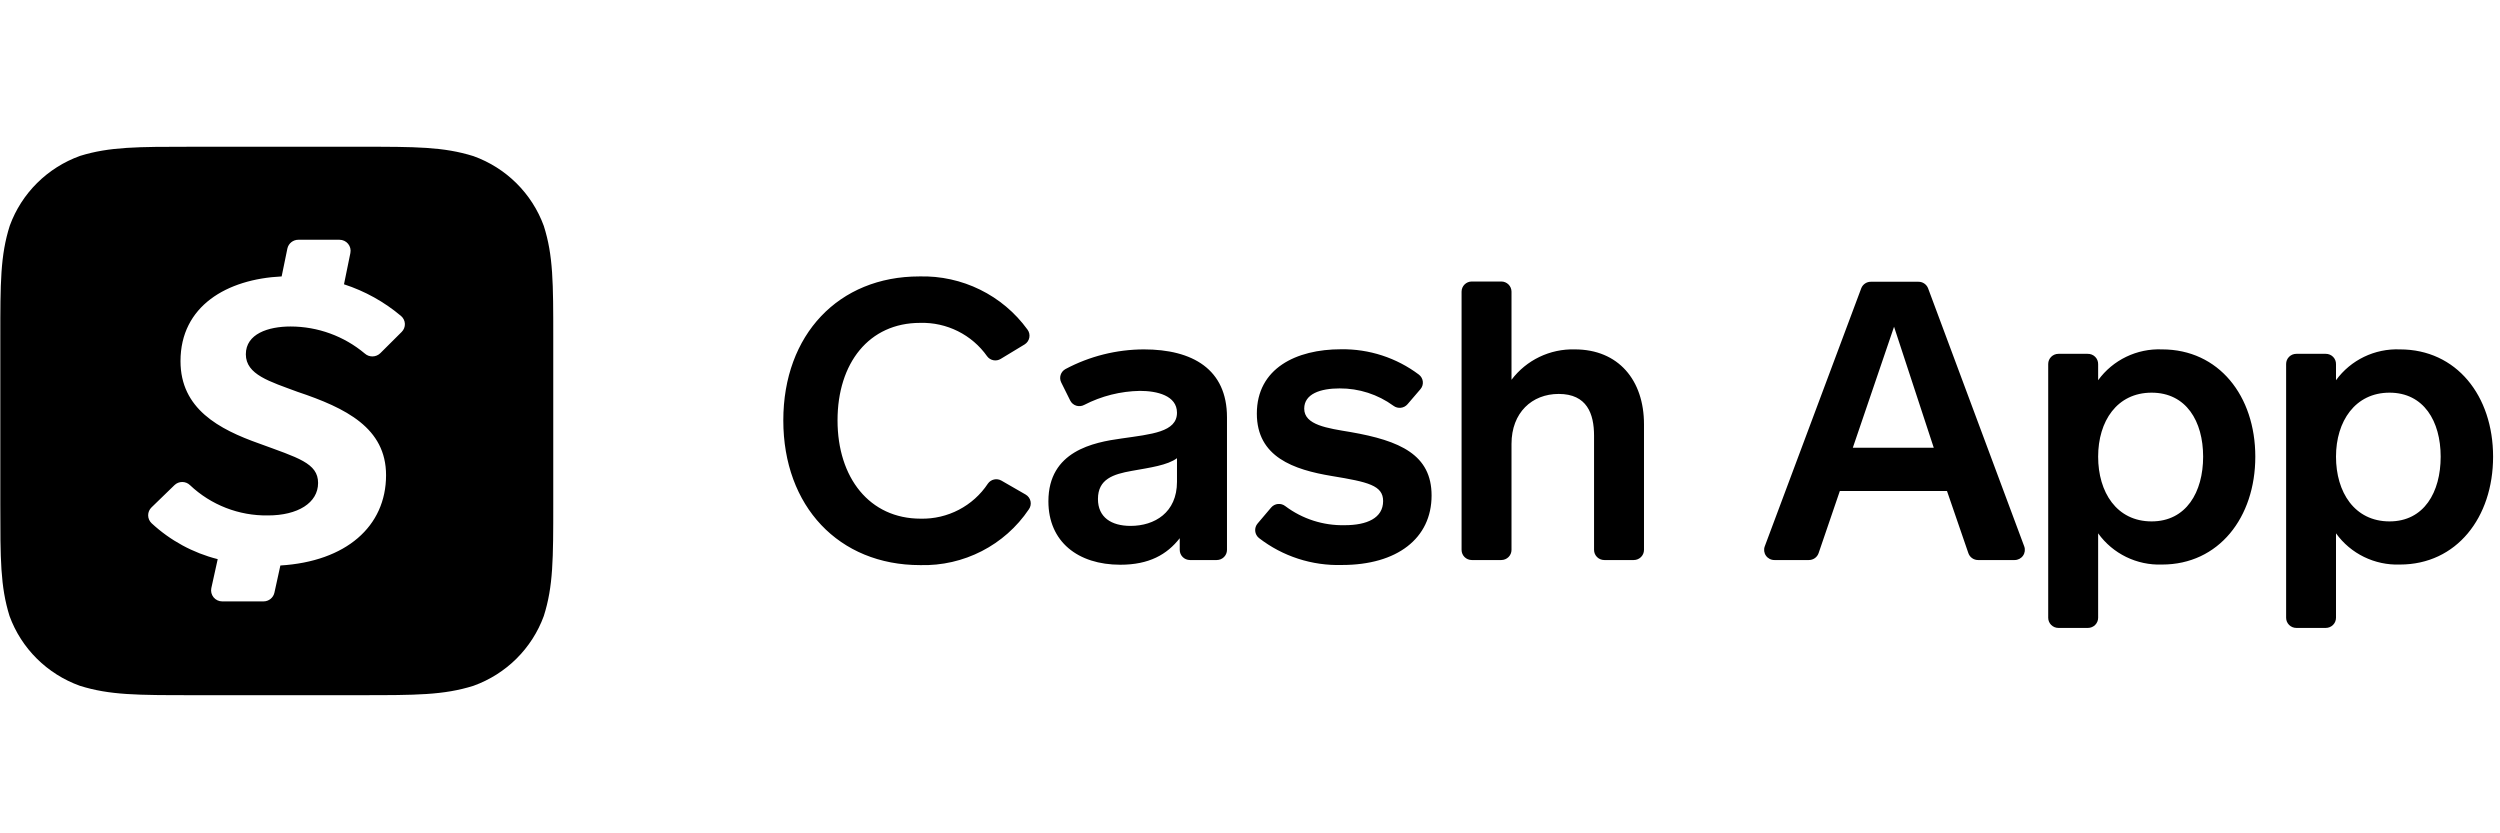 <svg xmlns="http://www.w3.org/2000/svg" width="300" height="100" viewBox="0 0 300 100" role="img">
  <path d="M120.084,43.069 C119.543,43.402 118.835,43.266 118.458,42.757 C116.629,40.162 113.607,38.654 110.417,38.745 C104.279,38.745 100.504,43.564 100.504,50.447 C100.504,57.329 104.34,62.24 110.478,62.24 C113.721,62.314 116.773,60.722 118.55,58.03 C118.914,57.512 119.617,57.357 120.169,57.672 L123.077,59.347 C123.378,59.521 123.591,59.812 123.664,60.15 C123.737,60.488 123.663,60.84 123.46,61.121 C120.563,65.431 115.636,67.959 110.417,67.813 C100.65,67.813 93.997,60.748 93.997,50.447 C93.997,40.145 100.65,33.171 110.317,33.171 C115.443,33.03 120.306,35.42 123.299,39.552 C123.504,39.827 123.584,40.175 123.519,40.511 C123.455,40.848 123.253,41.143 122.962,41.326 L120.084,43.069 Z M141.568,65.986 L141.568,64.585 C140.033,66.55 137.885,67.768 134.44,67.768 C129.345,67.768 125.808,65.004 125.808,60.154 C125.808,54.116 131.233,53.081 134.586,52.617 C138.169,52.099 141.238,51.855 141.238,49.525 C141.238,47.462 138.829,46.906 136.795,46.906 C134.464,46.946 132.174,47.522 130.105,48.589 C129.813,48.748 129.469,48.781 129.152,48.682 C128.835,48.583 128.572,48.36 128.425,48.064 L127.35,45.901 C127.054,45.316 127.278,44.603 127.857,44.287 C130.75,42.746 133.98,41.936 137.263,41.927 C143.11,41.927 147.238,44.31 147.238,50.074 L147.238,65.986 C147.238,66.659 146.688,67.204 146.01,67.204 L142.788,67.204 C142.113,67.2 141.568,66.656 141.568,65.986 Z M141.238,54.984 C140.102,55.83 138.023,56.111 135.806,56.507 C133.588,56.903 131.754,57.489 131.754,59.88 C131.754,62.08 133.358,63.108 135.668,63.108 C138.545,63.108 141.238,61.517 141.238,57.817 L141.238,54.984 Z M152.54,60.9 C152.97,60.398 153.725,60.328 154.243,60.74 C156.291,62.278 158.803,63.083 161.371,63.024 C164.018,63.024 165.974,62.179 165.974,60.124 C165.974,58.251 164.179,57.84 159.836,57.124 C155.233,56.362 150.821,54.84 150.821,49.632 C150.821,44.204 155.54,41.912 160.918,41.912 C164.291,41.861 167.584,42.933 170.271,44.957 C170.538,45.162 170.708,45.467 170.74,45.8 C170.772,46.134 170.663,46.465 170.44,46.716 L168.905,48.505 C168.483,49.003 167.742,49.087 167.217,48.696 C165.344,47.328 163.075,46.596 160.749,46.609 C158.448,46.609 156.506,47.264 156.506,49.038 C156.506,51.01 159.292,51.383 162.077,51.848 C168.015,52.883 171.79,54.566 171.79,59.461 C171.79,64.616 167.639,67.798 161.049,67.798 C157.445,67.907 153.917,66.763 151.074,64.562 C150.817,64.354 150.655,64.052 150.625,63.724 C150.594,63.396 150.698,63.07 150.913,62.819 L152.54,60.9 Z M175.389,65.986 L175.389,34.999 C175.389,34.326 175.938,33.78 176.616,33.78 L180.153,33.78 C180.479,33.78 180.791,33.909 181.022,34.137 C181.252,34.366 181.381,34.676 181.381,34.999 L181.381,45.574 C183.165,43.205 185.998,41.844 188.977,41.927 C194.217,41.927 197.279,45.627 197.279,50.911 L197.279,65.986 C197.279,66.659 196.729,67.204 196.051,67.204 L192.514,67.204 C191.836,67.204 191.286,66.659 191.286,65.986 L191.286,52.282 C191.286,49.655 190.442,47.272 187.043,47.272 C183.836,47.272 181.381,49.518 181.381,53.264 L181.381,65.986 C181.381,66.659 180.831,67.204 180.153,67.204 L176.616,67.204 C175.938,67.204 175.389,66.659 175.389,65.986 Z M236.202,66.374 L233.639,58.921 L220.78,58.921 L218.233,66.374 C218.064,66.871 217.595,67.205 217.066,67.204 L212.923,67.204 C212.521,67.205 212.144,67.009 211.914,66.681 C211.684,66.353 211.631,65.934 211.772,65.56 L223.358,34.572 C223.547,34.108 224.004,33.806 224.509,33.811 L230.21,33.811 C230.715,33.806 231.171,34.108 231.361,34.572 L242.908,65.567 C243.046,65.941 242.991,66.357 242.762,66.683 C242.533,67.009 242.158,67.204 241.757,67.204 L237.368,67.204 C236.84,67.205 236.37,66.871 236.202,66.374 Z M227.286,39.209 L222.338,53.728 L232.051,53.728 L227.286,39.209 Z M251.777,43.709 L251.777,45.627 C253.545,43.192 256.428,41.802 259.45,41.927 C266.248,41.927 270.637,47.5 270.637,54.802 C270.637,62.103 266.248,67.745 259.45,67.745 C256.42,67.859 253.536,66.45 251.777,63.999 L251.777,74.133 C251.777,74.806 251.228,75.351 250.55,75.351 L247.013,75.351 C246.335,75.351 245.785,74.806 245.785,74.133 L245.785,43.678 C245.785,43.005 246.335,42.46 247.013,42.46 L250.519,42.46 C250.855,42.452 251.18,42.58 251.418,42.816 C251.656,43.052 251.786,43.375 251.777,43.709 Z M258.192,62.568 C262.343,62.568 264.376,59.058 264.376,54.802 C264.376,50.546 262.343,47.12 258.192,47.12 C254.041,47.12 251.777,50.538 251.777,54.802 C251.777,59.065 253.995,62.568 258.192,62.568 Z M280.32,43.709 L280.32,45.627 C282.09,43.195 284.971,41.806 287.992,41.927 C294.783,41.927 299.171,47.5 299.171,54.802 C299.171,62.103 294.783,67.745 287.992,67.745 C284.963,67.854 282.081,66.447 280.32,63.999 L280.32,74.133 C280.32,74.806 279.77,75.351 279.092,75.351 L275.563,75.351 C274.885,75.351 274.335,74.806 274.335,74.133 L274.335,43.678 C274.333,43.354 274.462,43.043 274.692,42.815 C274.923,42.586 275.236,42.458 275.563,42.46 L279.092,42.46 C279.424,42.458 279.742,42.59 279.974,42.825 C280.205,43.061 280.33,43.38 280.32,43.709 Z M286.742,62.568 C290.893,62.568 292.88,59.058 292.88,54.802 C292.88,50.546 290.854,47.12 286.742,47.12 C282.629,47.12 280.32,50.538 280.32,54.802 C280.32,59.065 282.545,62.568 286.742,62.568 Z M43.22,17.609 C49.91,17.609 53.202,17.609 56.816,18.736 C60.742,20.147 63.834,23.215 65.256,27.111 C66.391,30.666 66.391,33.963 66.391,40.572 L66.391,60.459 C66.391,67.06 66.391,70.356 65.256,73.92 C63.834,77.816 60.742,80.884 56.816,82.295 C53.233,83.421 49.91,83.421 43.251,83.421 L23.148,83.421 C16.496,83.421 13.174,83.421 9.583,82.295 C5.657,80.884 2.565,77.816 1.143,73.92 C0.038,70.364 0.038,67.098 0.038,60.459 L0.038,40.541 C0.038,33.94 0.038,30.644 1.174,27.08 C2.596,23.184 5.688,20.116 9.614,18.705 C13.166,17.609 16.496,17.609 23.148,17.609 L43.22,17.609 Z M34.872,39.179 C38.132,39.184 41.284,40.332 43.772,42.422 C44.306,42.902 45.124,42.885 45.637,42.384 L48.199,39.833 C48.459,39.577 48.599,39.226 48.586,38.863 C48.573,38.5 48.408,38.159 48.13,37.922 C46.118,36.223 43.79,34.93 41.279,34.115 L42.046,30.362 C42.127,29.971 42.026,29.565 41.772,29.257 C41.517,28.948 41.136,28.769 40.734,28.771 L35.801,28.771 C35.171,28.77 34.625,29.204 34.488,29.814 L33.798,33.171 C27.23,33.491 21.66,36.719 21.66,43.336 C21.66,49.053 26.263,51.513 31.128,53.233 C35.731,54.931 38.171,55.563 38.171,57.954 C38.171,60.344 35.739,61.852 32.156,61.852 C28.679,61.907 25.319,60.602 22.803,58.22 C22.284,57.713 21.45,57.713 20.931,58.22 L18.184,60.885 C17.925,61.133 17.778,61.475 17.778,61.833 C17.778,62.19 17.925,62.533 18.184,62.781 C20.422,64.861 23.154,66.346 26.125,67.098 L25.358,70.577 C25.277,70.967 25.377,71.371 25.63,71.68 C25.883,71.988 26.262,72.167 26.662,72.168 L31.611,72.168 C32.246,72.172 32.797,71.734 32.931,71.118 L33.645,67.859 C41.517,67.379 46.327,63.177 46.327,57.025 C46.327,51.36 41.532,48.97 35.708,47.021 C32.379,45.78 29.501,44.965 29.501,42.513 C29.501,40.062 32.187,39.179 34.872,39.179 Z"/>
</svg>
